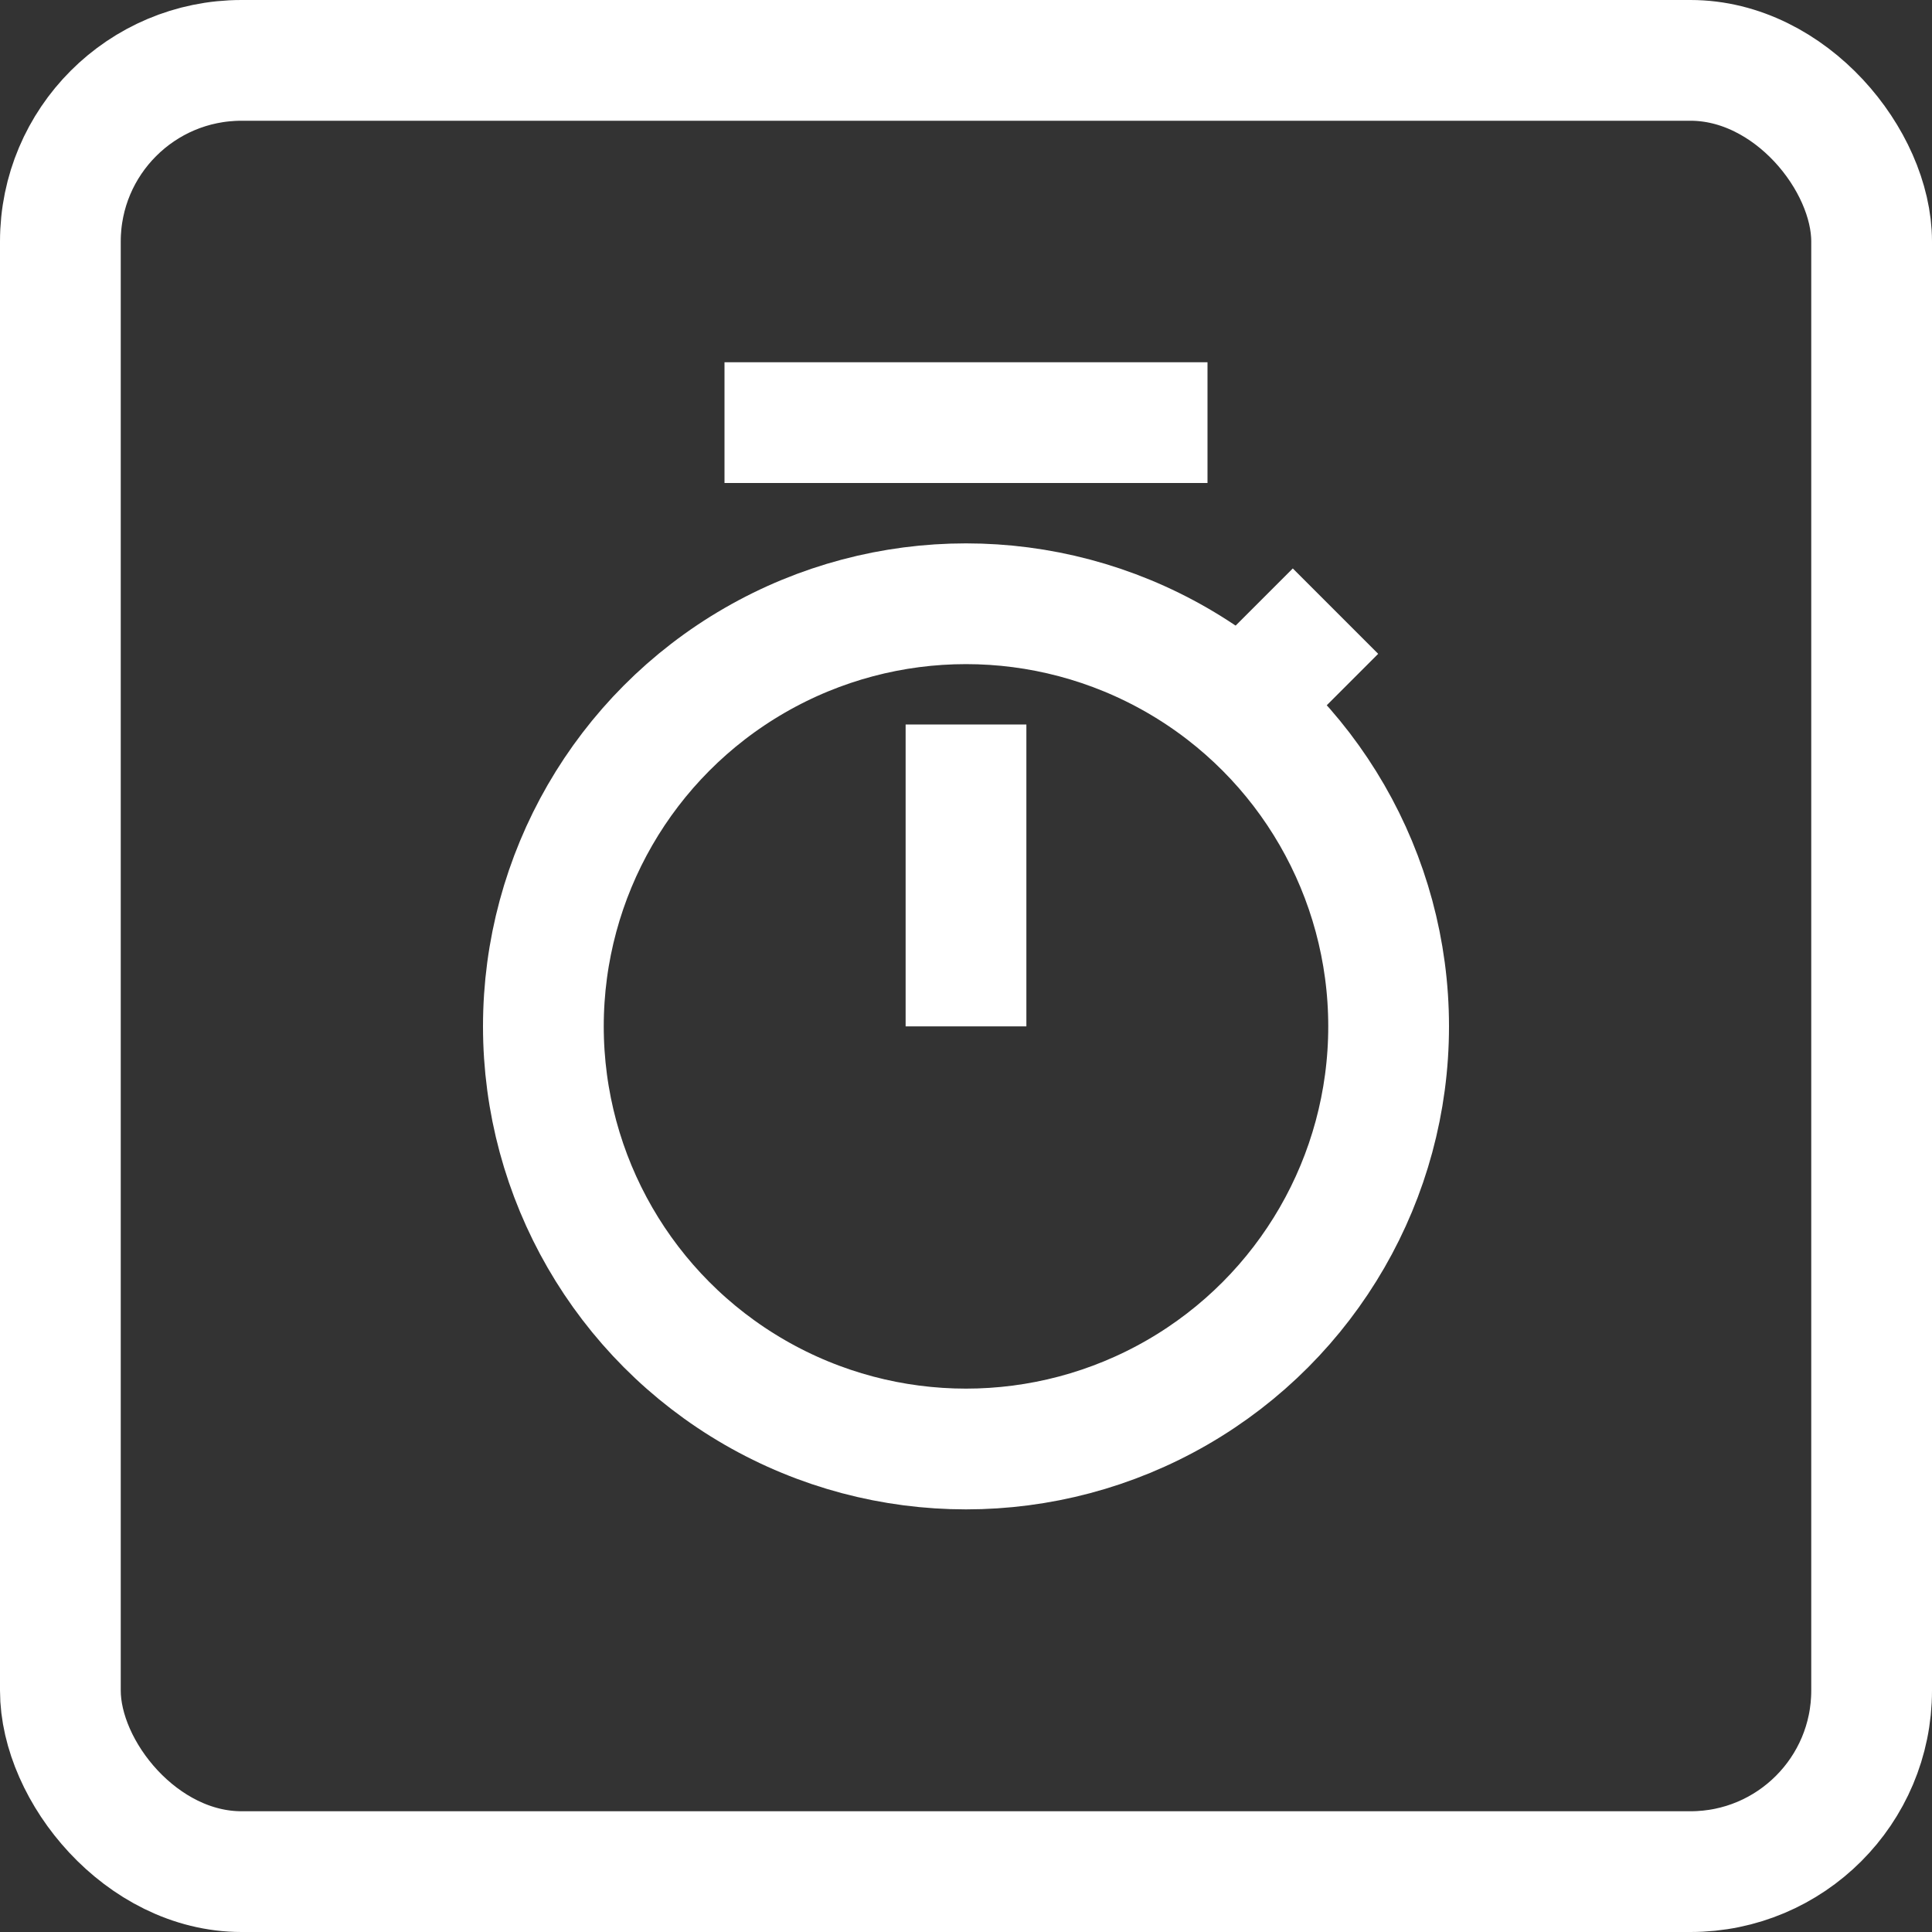 <svg width="16" height="16" viewBox="0 0 16 16" fill="none" xmlns="http://www.w3.org/2000/svg">
<rect x="0" y="0" width="16" height="16" fill="#333333" stroke="none"/>
<rect x="0.5" y="0.5" width="15" height="15" rx="1.5" stroke="white"/>
<circle cx="8" cy="8.5" r="3.5" stroke="white"/>
<rect x="6" y="3" width="4" height="1" fill="white"/>
<rect x="8.5" y="6" width="2.5" height="1" transform="rotate(90 8.5 6)" fill="white"/>
<rect x="10" y="5.414" width="0.999" height="1" transform="rotate(-45 10 5.414)" fill="white"/>
</svg>
